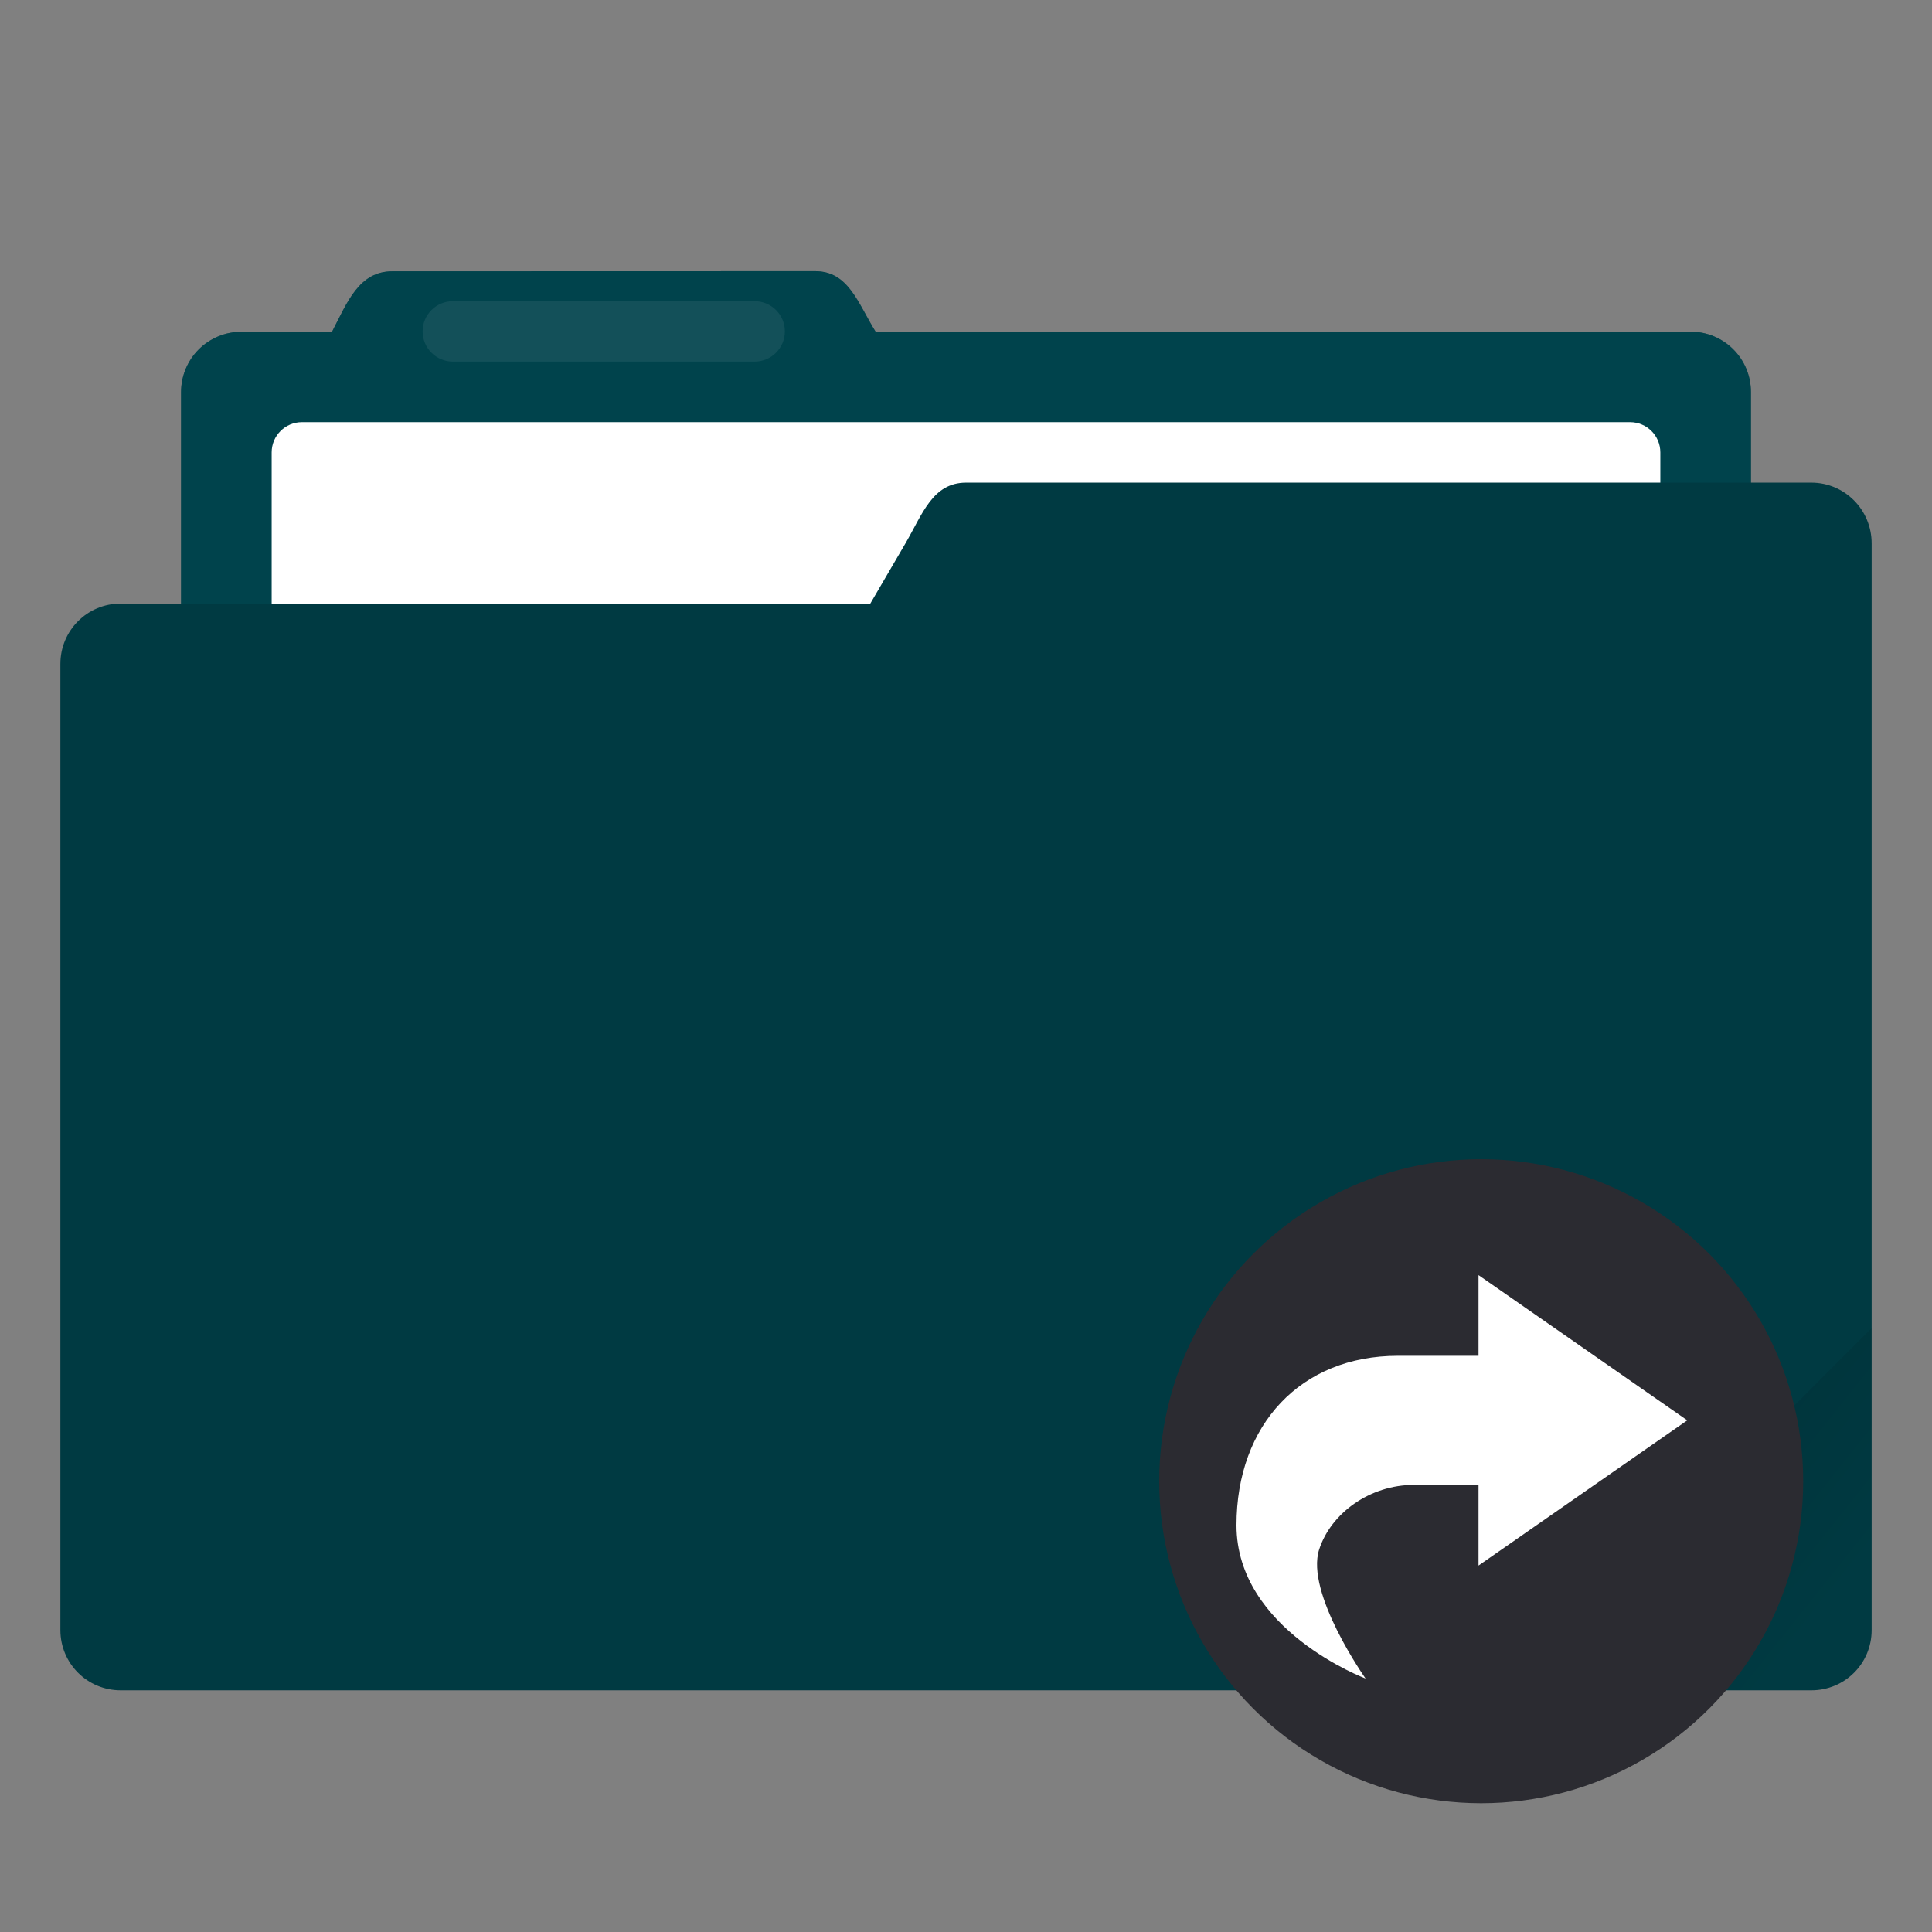 <svg width="150" height="150" viewBox="0 0 150 150" fill="none" xmlns="http://www.w3.org/2000/svg">
<rect x="0" y="0" width="150" height="150" fill="#808080" stroke="none"/>
<path d="M30.473 21.065C27.869 21.065 26.974 23.448 25.778 25.76H18.753C18.138 25.758 17.527 25.877 16.958 26.111C16.389 26.345 15.871 26.689 15.434 27.124C14.998 27.558 14.652 28.075 14.416 28.643C14.18 29.212 14.058 29.822 14.058 30.437V77.316C14.058 79.912 16.158 82.011 18.753 82.011H131.256C133.851 82.011 135.942 79.912 135.942 77.316V30.437C135.943 29.821 135.822 29.21 135.587 28.64C135.351 28.071 135.005 27.553 134.569 27.118C134.132 26.683 133.614 26.338 133.044 26.103C132.474 25.869 131.863 25.749 131.247 25.751H67.98C66.607 23.545 65.889 21.056 63.285 21.056L30.473 21.065Z" fill="#003A42"/>
<path opacity="0.5" d="M30.473 21.065C27.869 21.065 26.974 23.448 25.778 25.76H18.753C18.138 25.758 17.527 25.877 16.958 26.111C16.389 26.345 15.871 26.689 15.434 27.124C14.998 27.558 14.652 28.075 14.416 28.643C14.18 29.212 14.058 29.822 14.058 30.437V77.316C14.058 79.912 16.158 82.011 18.753 82.011H131.256C133.851 82.011 135.942 79.912 135.942 77.316V30.437C135.943 29.821 135.822 29.21 135.587 28.64C135.351 28.071 135.005 27.553 134.569 27.118C134.132 26.683 133.614 26.338 133.044 26.103C132.474 25.869 131.863 25.749 131.247 25.751H67.98C66.607 23.545 65.889 21.056 63.285 21.056L30.473 21.065Z" fill="#004C57"/>
<path d="M126.561 32.776H23.439C22.143 32.776 21.092 33.827 21.092 35.124V74.96C21.092 76.257 22.143 77.308 23.439 77.308H126.561C127.857 77.308 128.908 76.257 128.908 74.96V35.124C128.908 33.827 127.857 32.776 126.561 32.776Z" fill="white"/>
<path d="M75.005 37.472C72.41 37.472 71.62 39.914 70.318 42.155L67.571 46.861H9.371C6.774 46.861 4.688 48.952 4.688 51.548V126.554C4.688 129.15 6.775 131.236 9.371 131.236H140.631C143.227 131.236 145.314 129.159 145.314 126.563V42.187C145.314 39.583 143.226 37.472 140.631 37.472H75.005Z" fill="#003A42"/>
<path opacity="0.25" d="M58.59 23.386H35.159C33.863 23.386 32.812 24.435 32.812 25.729C32.812 27.023 33.863 28.073 35.159 28.073H58.59C59.886 28.073 60.937 27.023 60.937 25.729C60.937 24.435 59.886 23.386 58.59 23.386Z" fill="#4C7A80"/>
<path opacity="0.1" d="M145.314 103.121L117.194 131.246H140.631C143.227 131.246 145.314 129.159 145.314 126.563L145.314 103.121Z" fill="url(#paint0_linear)"/>
<circle cx="115" cy="115" r="25" fill="#2B2B31"/>
<path d="M114.792 99V105.264H108.528C101.011 105.264 96 110.592 96 118.418C96 126.561 106.022 130.32 106.022 130.32C106.022 130.32 101.324 123.674 102.421 120.297C103.337 117.475 106.361 115.286 109.781 115.286H114.792V121.55L131 110.275L114.792 99Z" fill="white"/>
<defs>
<linearGradient id="paint0_linear" x1="128.89" y1="117.182" x2="140.666" y2="126.578" gradientUnits="userSpaceOnUse">
<stop/>
<stop offset="1" stop-opacity="0"/>
</linearGradient>
</defs>
</svg>
